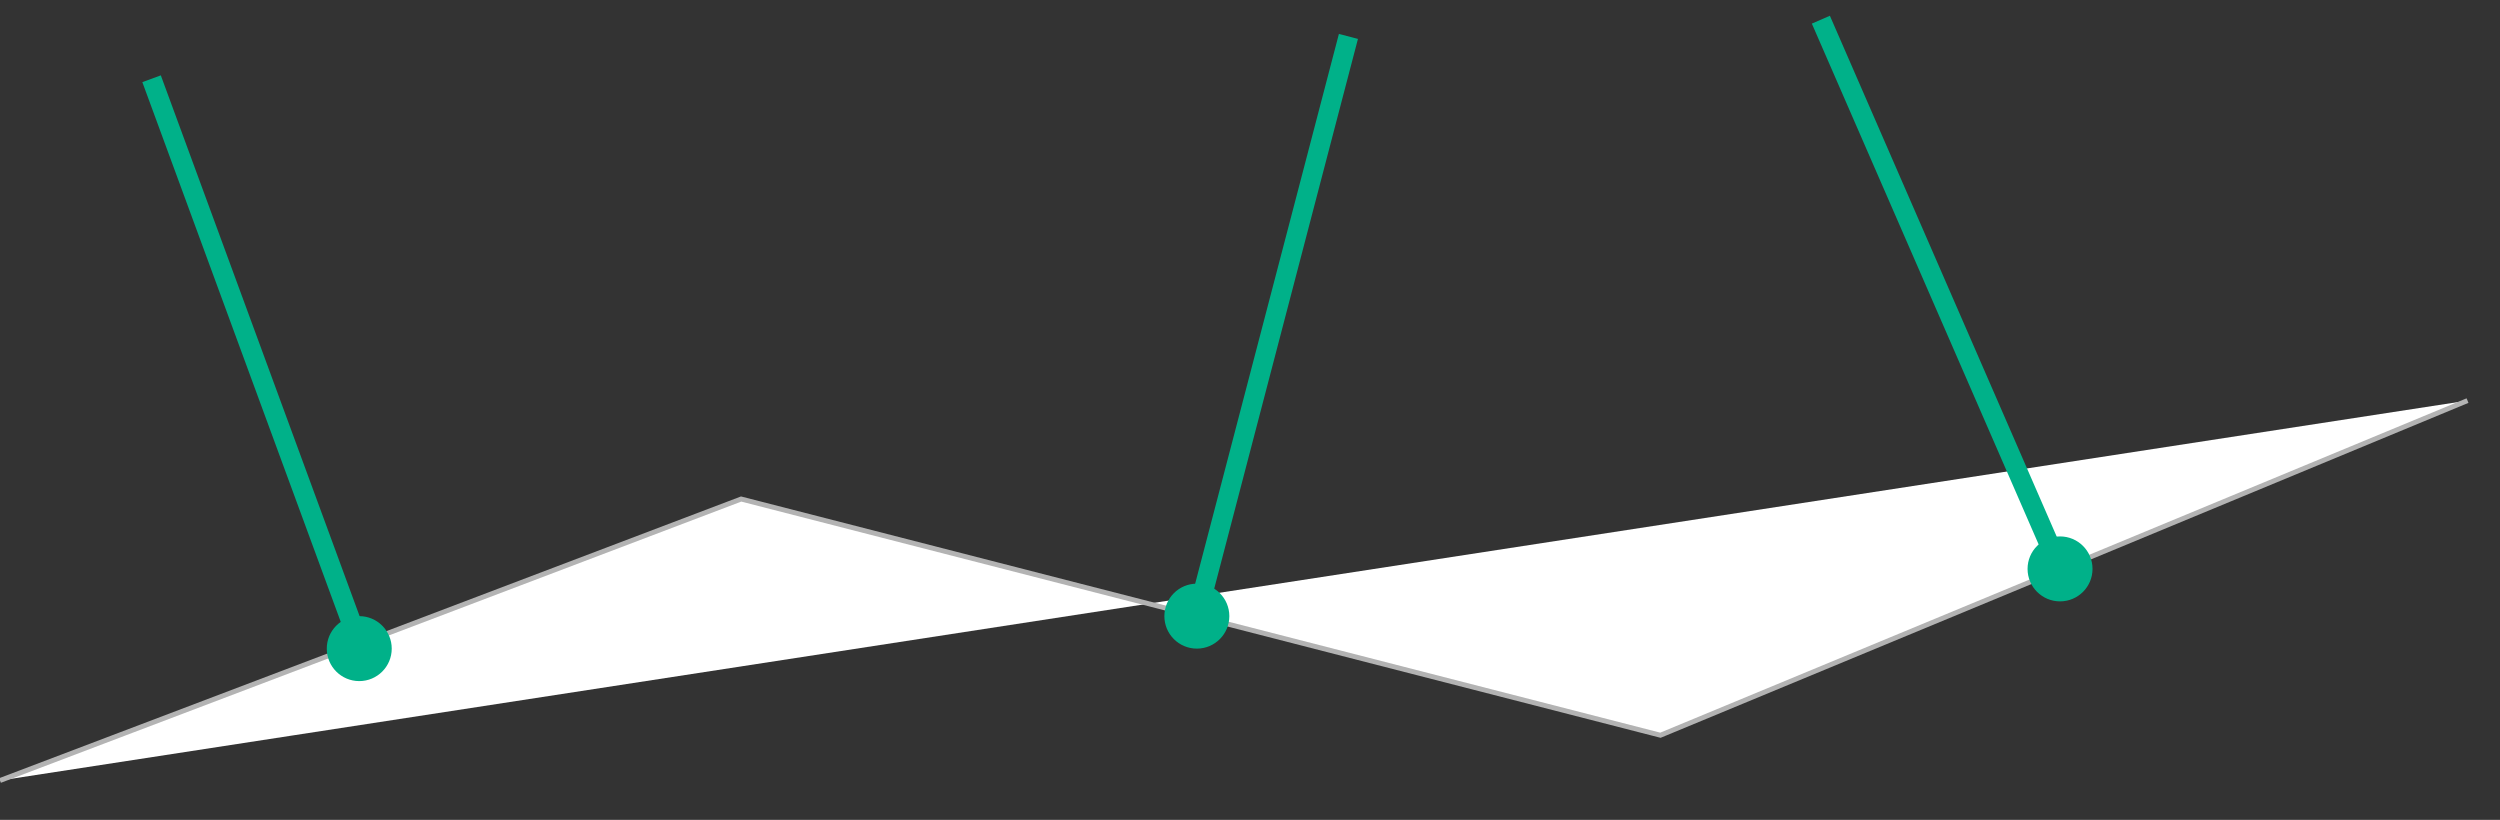 <?xml version="1.0" encoding="utf-8"?>
<!-- Generator: Adobe Illustrator 20.0.0, SVG Export Plug-In . SVG Version: 6.00 Build 0)  -->
<svg version="1.1" id="Layer_1" xmlns="http://www.w3.org/2000/svg" xmlns:xlink="http://www.w3.org/1999/xlink" x="0px" y="0px"
	 viewBox="0 0 254 83.3" style="enable-background:new 0 0 254 83.3;" xml:space="preserve">
<rect x="0" y="0" width="254" height="83.3" fill="#333333" stroke="none"/>
<style type="text/css">
	.st0{fill:#FFFFFF;stroke:#B3B3B3;stroke-width:0.5;stroke-miterlimit:10;}
	.st1{fill:#00B189;}
	.st2{fill:#9ACA3C;stroke:#00B189;stroke-width:2;stroke-miterlimit:10;}
	.st3{fill:#00B189;stroke:#A3A1A1;stroke-miterlimit:10;}
</style>
<polyline class="st0" points="0,79.3 75.3,50.7 168.7,74.7 250.7,40.7 "/>
<circle class="st1" cx="121.6" cy="62.6" r="3.3"/>
<circle class="st1" cx="36.5" cy="65.9" r="3.3"/>
<circle class="st1" cx="209.3" cy="57.8" r="3.3"/>
<line class="st2" x1="36.5" y1="65.4" x2="15.4" y2="8"/>
<line class="st2" x1="121.6" y1="62.6" x2="137" y2="3.7"/>
<line class="st2" x1="209.3" y1="57.8" x2="185" y2="2"/>
<path class="st3" d="M209.3-3.7"/>
</svg>
